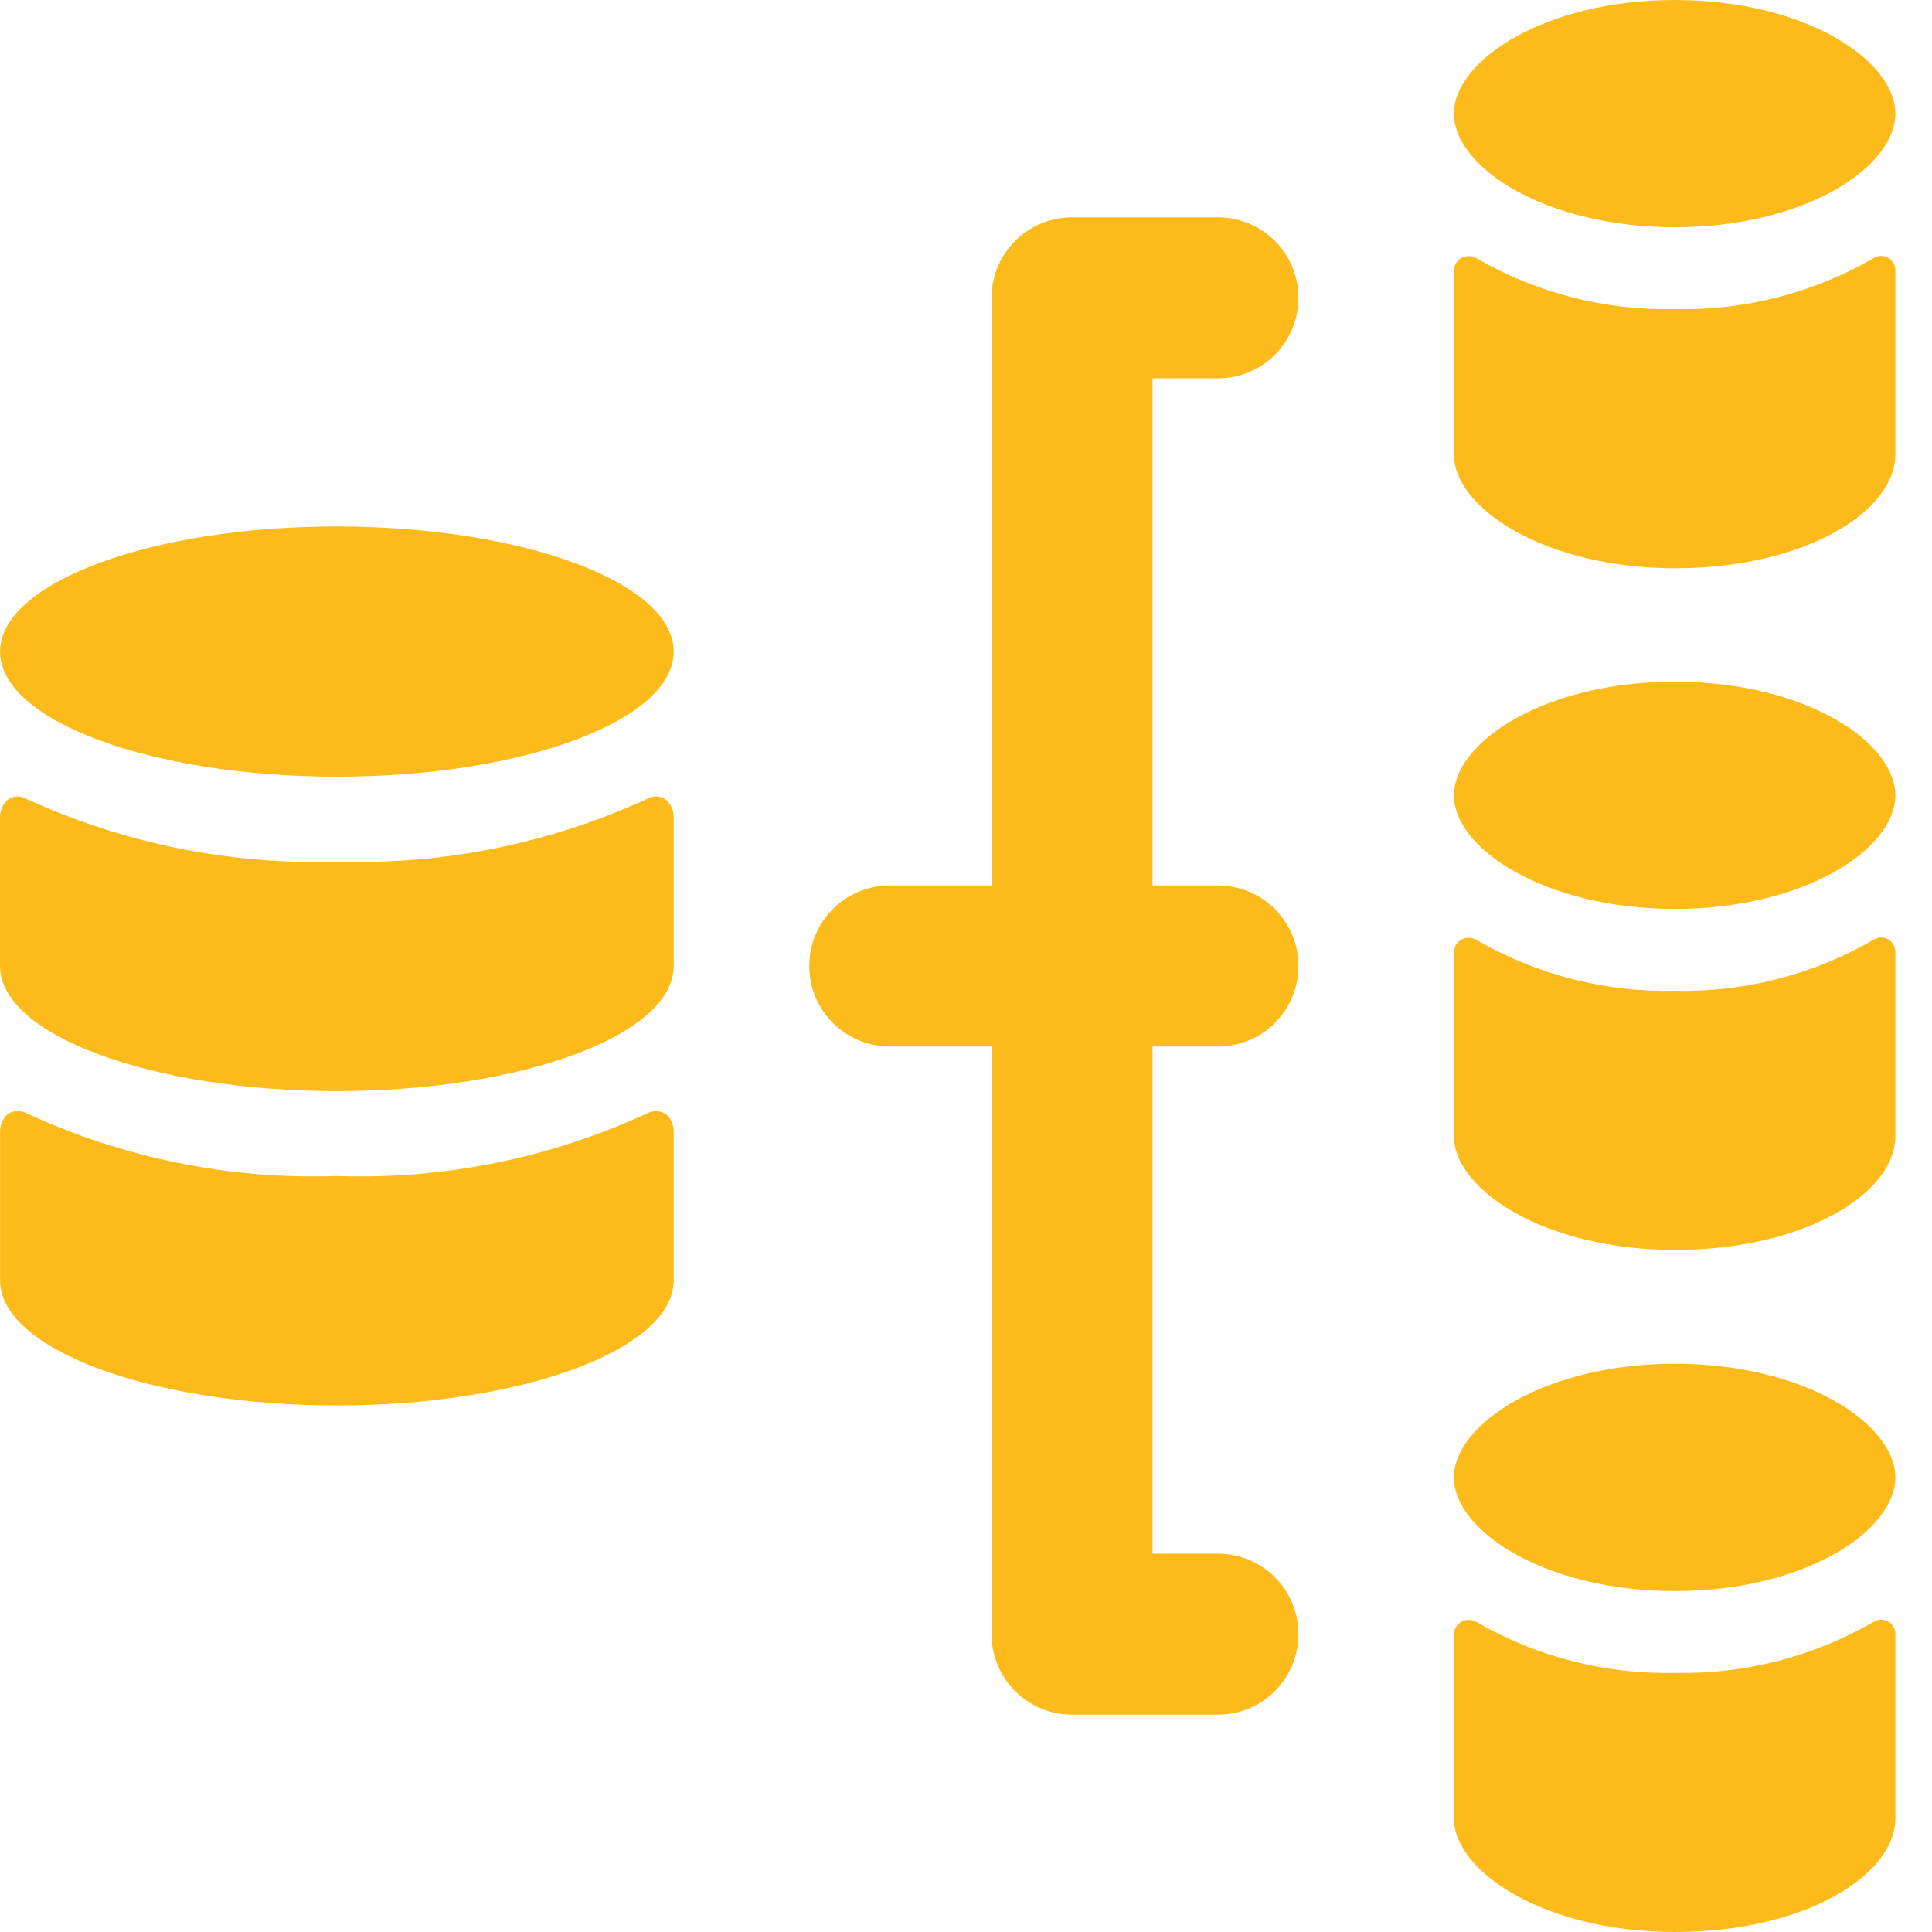 <svg width="48" height="48" viewBox="0 0 48 48" fill="none" xmlns="http://www.w3.org/2000/svg">
<path fill-rule="evenodd" clip-rule="evenodd" d="M41.614 5.646C38.38 5.646 36.122 4.15 36.122 2.824C36.122 1.496 38.382 0 41.614 0C44.846 0 47.09 1.496 47.09 2.824C47.09 4.15 44.846 5.646 41.614 5.646ZM24.634 7.4C24.634 6.295 25.529 5.4 26.634 5.4H30.26C31.365 5.4 32.26 6.295 32.26 7.4C32.26 8.505 31.365 9.4 30.26 9.4H28.634V22H30.26C31.365 22 32.26 22.895 32.26 24C32.26 25.105 31.365 26 30.26 26H28.634V38.6H30.26C31.365 38.6 32.26 39.495 32.26 40.6C32.26 41.705 31.365 42.6 30.26 42.6H26.634C25.529 42.6 24.634 41.705 24.634 40.6V26H22.106C21.001 26 20.106 25.105 20.106 24C20.106 22.895 21.001 22 22.106 22H24.636V7.4H24.634ZM16.738 31.81C16.738 33.524 12.984 34.918 8.37 34.918C3.754 34.918 0.002 33.524 0.002 31.81V28.104C0.002 28.016 0.022 27.932 0.06 27.854C0.095 27.779 0.147 27.714 0.212 27.664C0.355 27.586 0.529 27.586 0.672 27.664C3.081 28.777 5.718 29.309 8.37 29.218C11.022 29.309 13.659 28.777 16.068 27.664C16.211 27.587 16.383 27.587 16.526 27.664C16.592 27.714 16.645 27.779 16.68 27.854C16.716 27.933 16.736 28.018 16.738 28.104V31.81ZM8.37 27.108C12.984 27.108 16.738 25.714 16.738 24V20.292C16.736 20.206 16.716 20.121 16.678 20.044C16.643 19.97 16.591 19.904 16.526 19.854C16.385 19.766 16.207 19.766 16.066 19.854C13.654 20.957 11.021 21.489 8.37 21.408C5.718 21.49 3.083 20.958 0.67 19.854C0.53 19.767 0.352 19.767 0.212 19.854C0.147 19.904 0.095 19.97 0.06 20.044C0.022 20.121 0.002 20.206 0 20.292V24C0 25.714 3.754 27.108 8.37 27.108ZM16.738 16.188C16.738 17.906 12.99 19.296 8.37 19.296C3.748 19.296 0.002 17.906 0.002 16.19C0.002 14.474 3.746 13.08 8.37 13.08C12.99 13.08 16.738 14.472 16.738 16.188ZM47.09 6.706C47.089 6.579 47.019 6.463 46.908 6.402C46.797 6.341 46.662 6.344 46.554 6.41C45.055 7.278 43.346 7.718 41.614 7.68C39.882 7.72 38.172 7.281 36.674 6.41C36.559 6.347 36.42 6.347 36.306 6.41C36.195 6.474 36.125 6.592 36.122 6.72V11.294C36.122 12.62 38.382 14.118 41.614 14.118C44.846 14.118 47.09 12.706 47.09 11.294V6.706ZM47.04 23.466C47.072 23.519 47.089 23.58 47.09 23.642L47.09 28.23C47.09 29.642 44.846 31.054 41.614 31.054C38.38 31.054 36.122 29.556 36.122 28.23V23.656C36.125 23.528 36.195 23.41 36.306 23.346C36.42 23.284 36.558 23.284 36.672 23.346C38.172 24.216 39.88 24.656 41.612 24.616C43.345 24.654 45.055 24.214 46.554 23.344C46.634 23.295 46.731 23.28 46.822 23.302C46.913 23.325 46.992 23.383 47.04 23.464V23.466ZM47.09 40.588C47.089 40.461 47.019 40.345 46.908 40.284C46.797 40.223 46.662 40.226 46.554 40.292C45.055 41.16 43.346 41.6 41.614 41.562C39.882 41.602 38.172 41.163 36.674 40.292C36.559 40.229 36.421 40.229 36.306 40.292C36.195 40.356 36.125 40.474 36.122 40.602V45.176C36.122 46.504 38.382 48 41.614 48C44.846 48 47.09 46.588 47.09 45.176V40.588ZM36.122 19.76C36.122 21.086 38.382 22.582 41.614 22.582C44.846 22.582 47.09 21.086 47.09 19.76C47.09 18.432 44.846 16.936 41.614 16.936C38.38 16.936 36.122 18.432 36.122 19.76ZM41.614 39.53C38.38 39.53 36.122 38.034 36.122 36.706C36.122 35.38 38.382 33.882 41.614 33.882C44.846 33.882 47.09 35.38 47.09 36.706C47.09 38.034 44.846 39.53 41.614 39.53Z" fill="#FCBB1B"/>
</svg>
